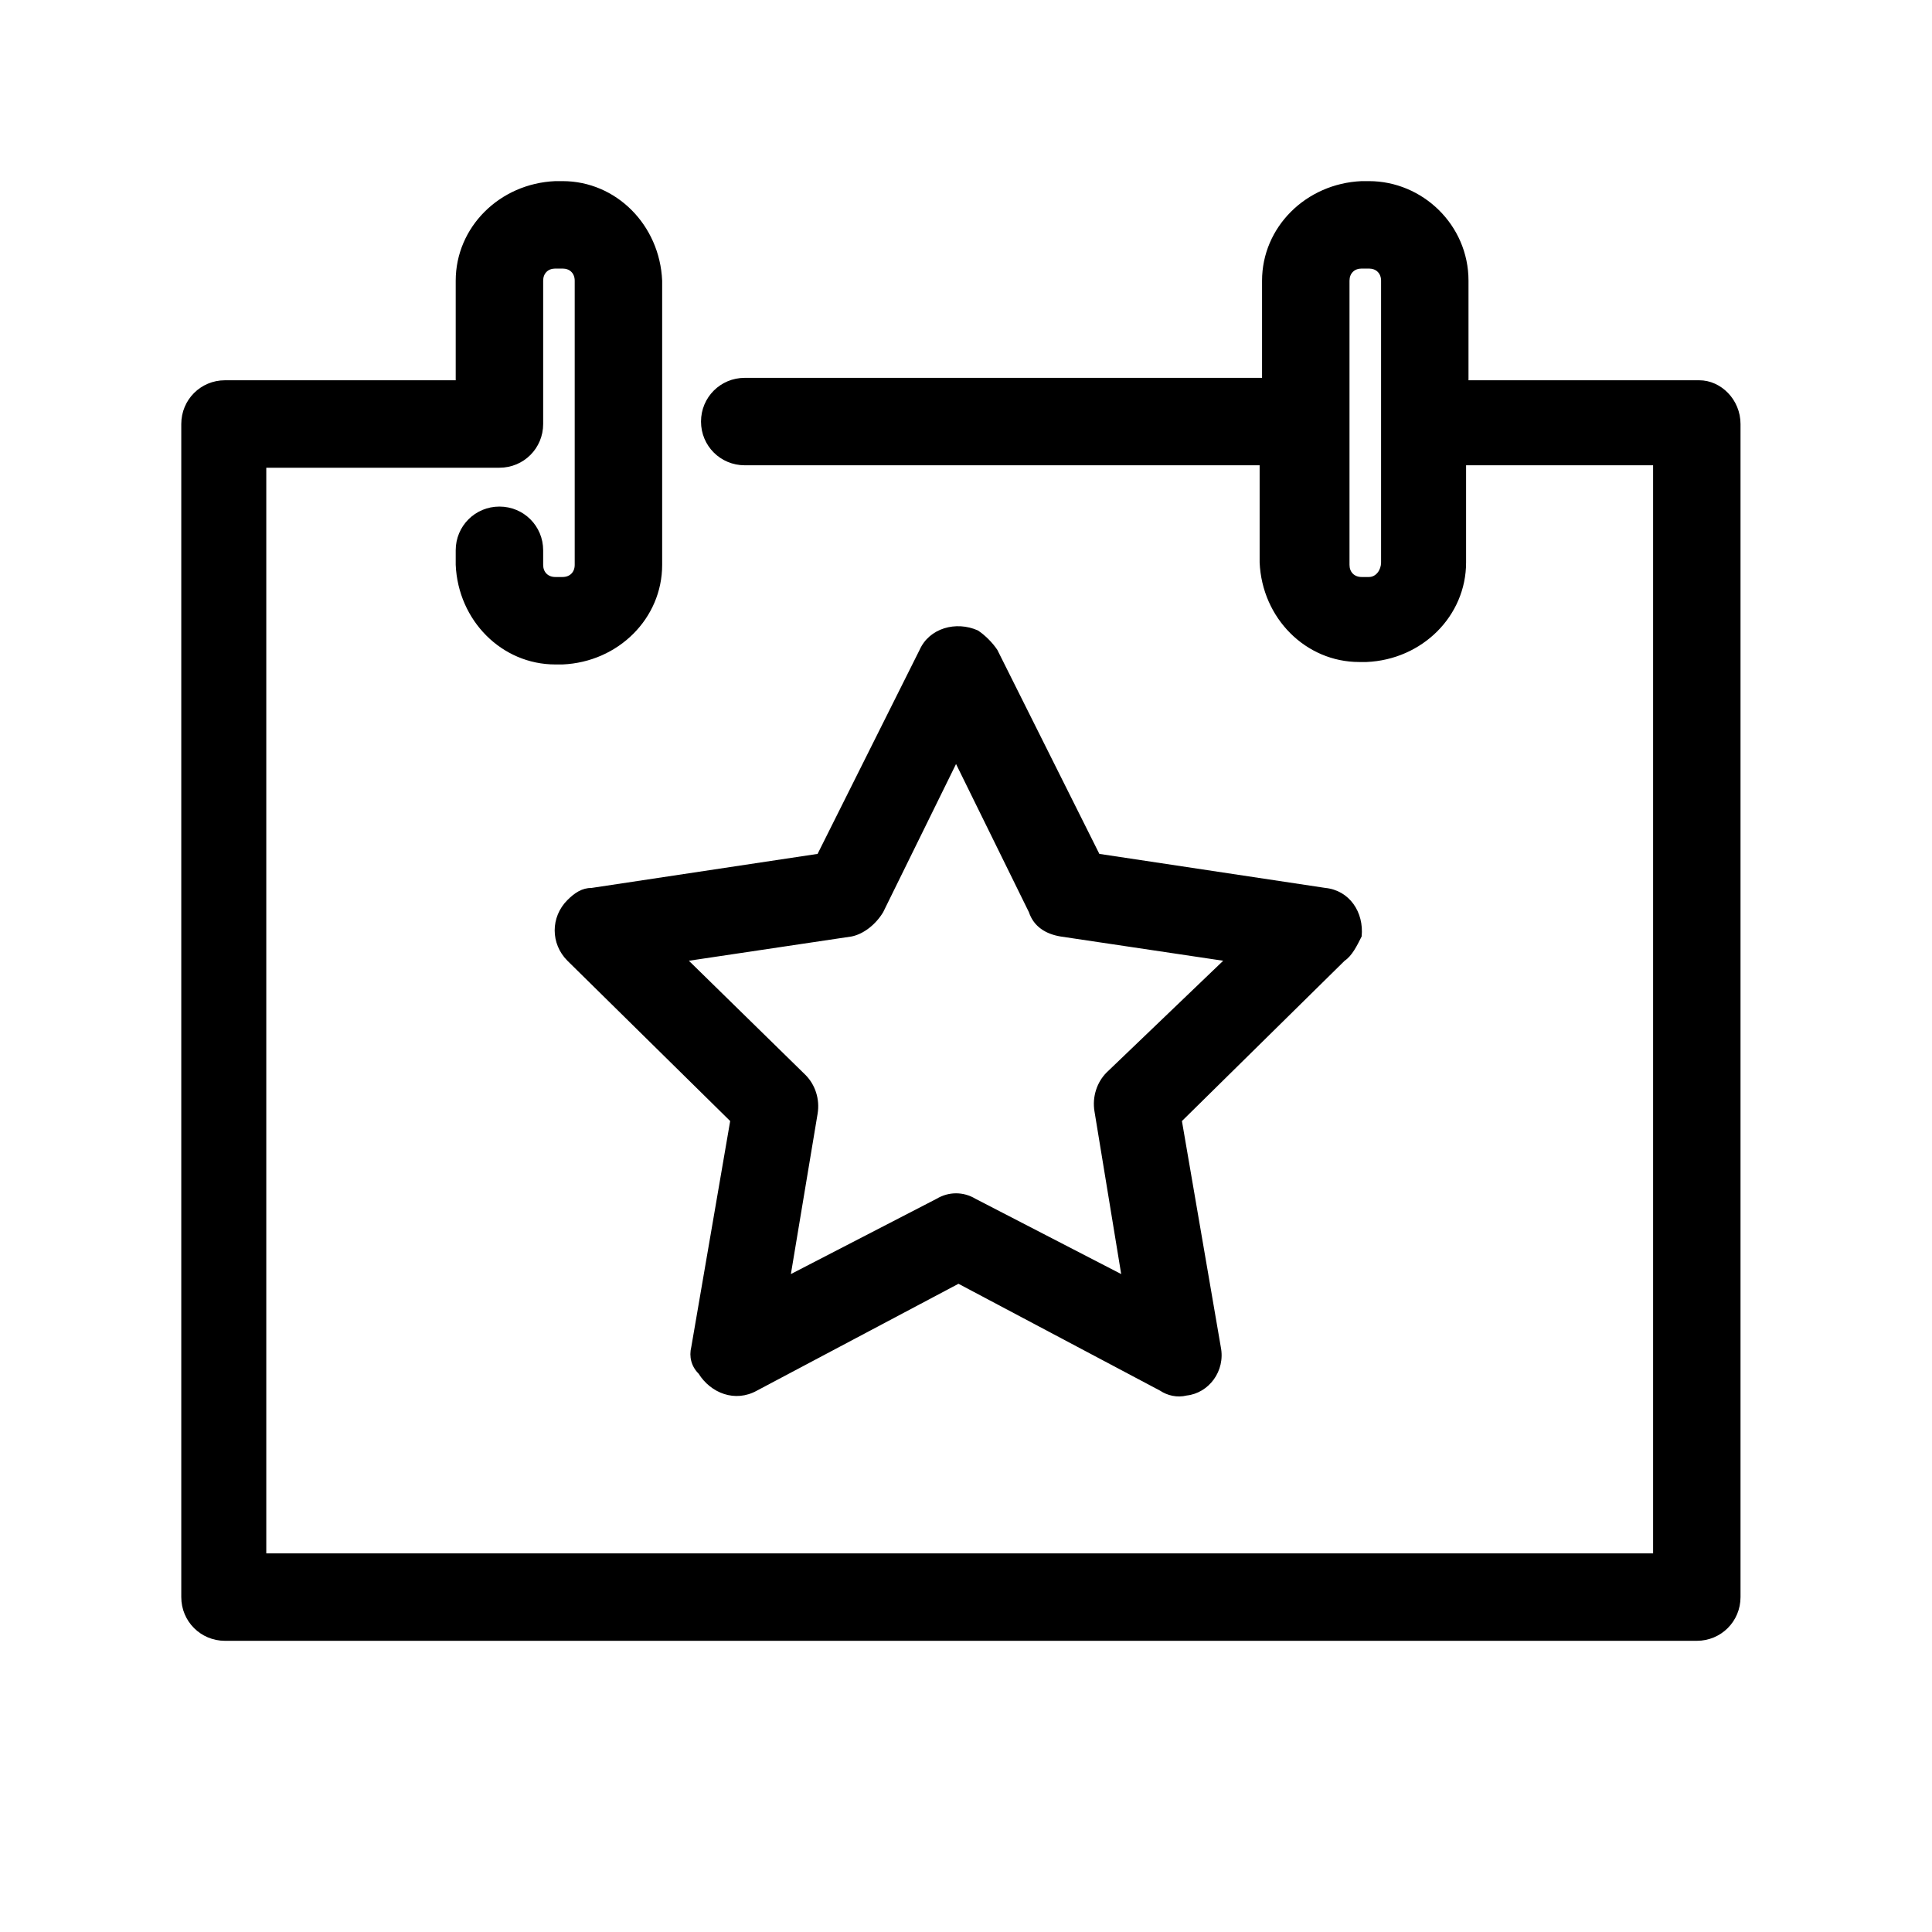 <svg width="64" height="64" viewBox="0 0 64 64" fill="none" xmlns="http://www.w3.org/2000/svg">
<path d="M57.657 14.046V52.906C57.657 53.71 57.014 54.354 56.209 54.354H7.453C6.648 54.354 6.005 53.71 6.005 52.906V14.046C6.005 13.241 6.648 12.597 7.453 12.597H15.096V9.299C15.096 7.529 16.544 6.08 18.395 6H18.636C20.406 6 21.855 7.448 21.935 9.299V18.712C21.935 20.482 20.487 21.93 18.636 22.011H18.395C16.625 22.011 15.177 20.562 15.096 18.712V18.229C15.096 17.425 15.74 16.781 16.544 16.781C17.349 16.781 17.993 17.425 17.993 18.229V18.712C17.993 18.953 18.154 19.114 18.395 19.114H18.636C18.878 19.114 19.038 18.953 19.038 18.712V9.299C19.038 9.057 18.878 8.896 18.636 8.896H18.395C18.154 8.896 17.993 9.057 17.993 9.299V14.046C17.993 14.85 17.349 15.494 16.544 15.494H8.821V51.458H54.761V15.413H48.566V18.632C48.566 20.402 47.118 21.85 45.267 21.93H45.026C43.256 21.93 41.807 20.482 41.727 18.632V15.413H24.67C23.866 15.413 23.222 14.77 23.222 13.965C23.222 13.161 23.866 12.517 24.67 12.517H41.807V9.299C41.807 7.529 43.256 6.08 45.106 6H45.348C47.118 6 48.646 7.448 48.646 9.299V12.597H56.29C57.014 12.597 57.657 13.241 57.657 14.046ZM45.75 18.632V9.299C45.75 9.057 45.589 8.896 45.348 8.896H45.106C44.865 8.896 44.704 9.057 44.704 9.299V18.712C44.704 18.953 44.865 19.114 45.106 19.114H45.348C45.589 19.114 45.75 18.873 45.75 18.632Z" fill="currentColor"/>
<path d="M44.543 31.826L39.153 37.136L40.44 44.619C40.601 45.423 40.038 46.148 39.313 46.228C38.992 46.308 38.67 46.228 38.428 46.067L31.751 42.527L25.073 46.067C24.349 46.469 23.544 46.148 23.142 45.504C22.9 45.263 22.82 44.941 22.9 44.619L24.188 37.136L18.797 31.826C18.234 31.263 18.234 30.378 18.797 29.815C19.038 29.574 19.28 29.413 19.602 29.413L27.084 28.286L30.463 21.528C30.785 20.804 31.67 20.562 32.394 20.884C32.636 21.045 32.877 21.287 33.038 21.528L36.417 28.286L43.899 29.413C44.704 29.493 45.187 30.217 45.106 31.022C44.945 31.344 44.784 31.665 44.543 31.826ZM40.52 31.826L35.13 31.022C34.647 30.941 34.245 30.7 34.084 30.217L31.67 25.309L29.256 30.217C29.015 30.619 28.613 30.941 28.21 31.022L22.82 31.826L26.682 35.608C27.004 35.93 27.165 36.412 27.084 36.895L26.199 42.205L31.026 39.711C31.429 39.47 31.912 39.47 32.314 39.711L37.141 42.205L36.256 36.815C36.176 36.332 36.337 35.849 36.658 35.527L40.52 31.826Z" fill="currentColor"/>
</svg>

